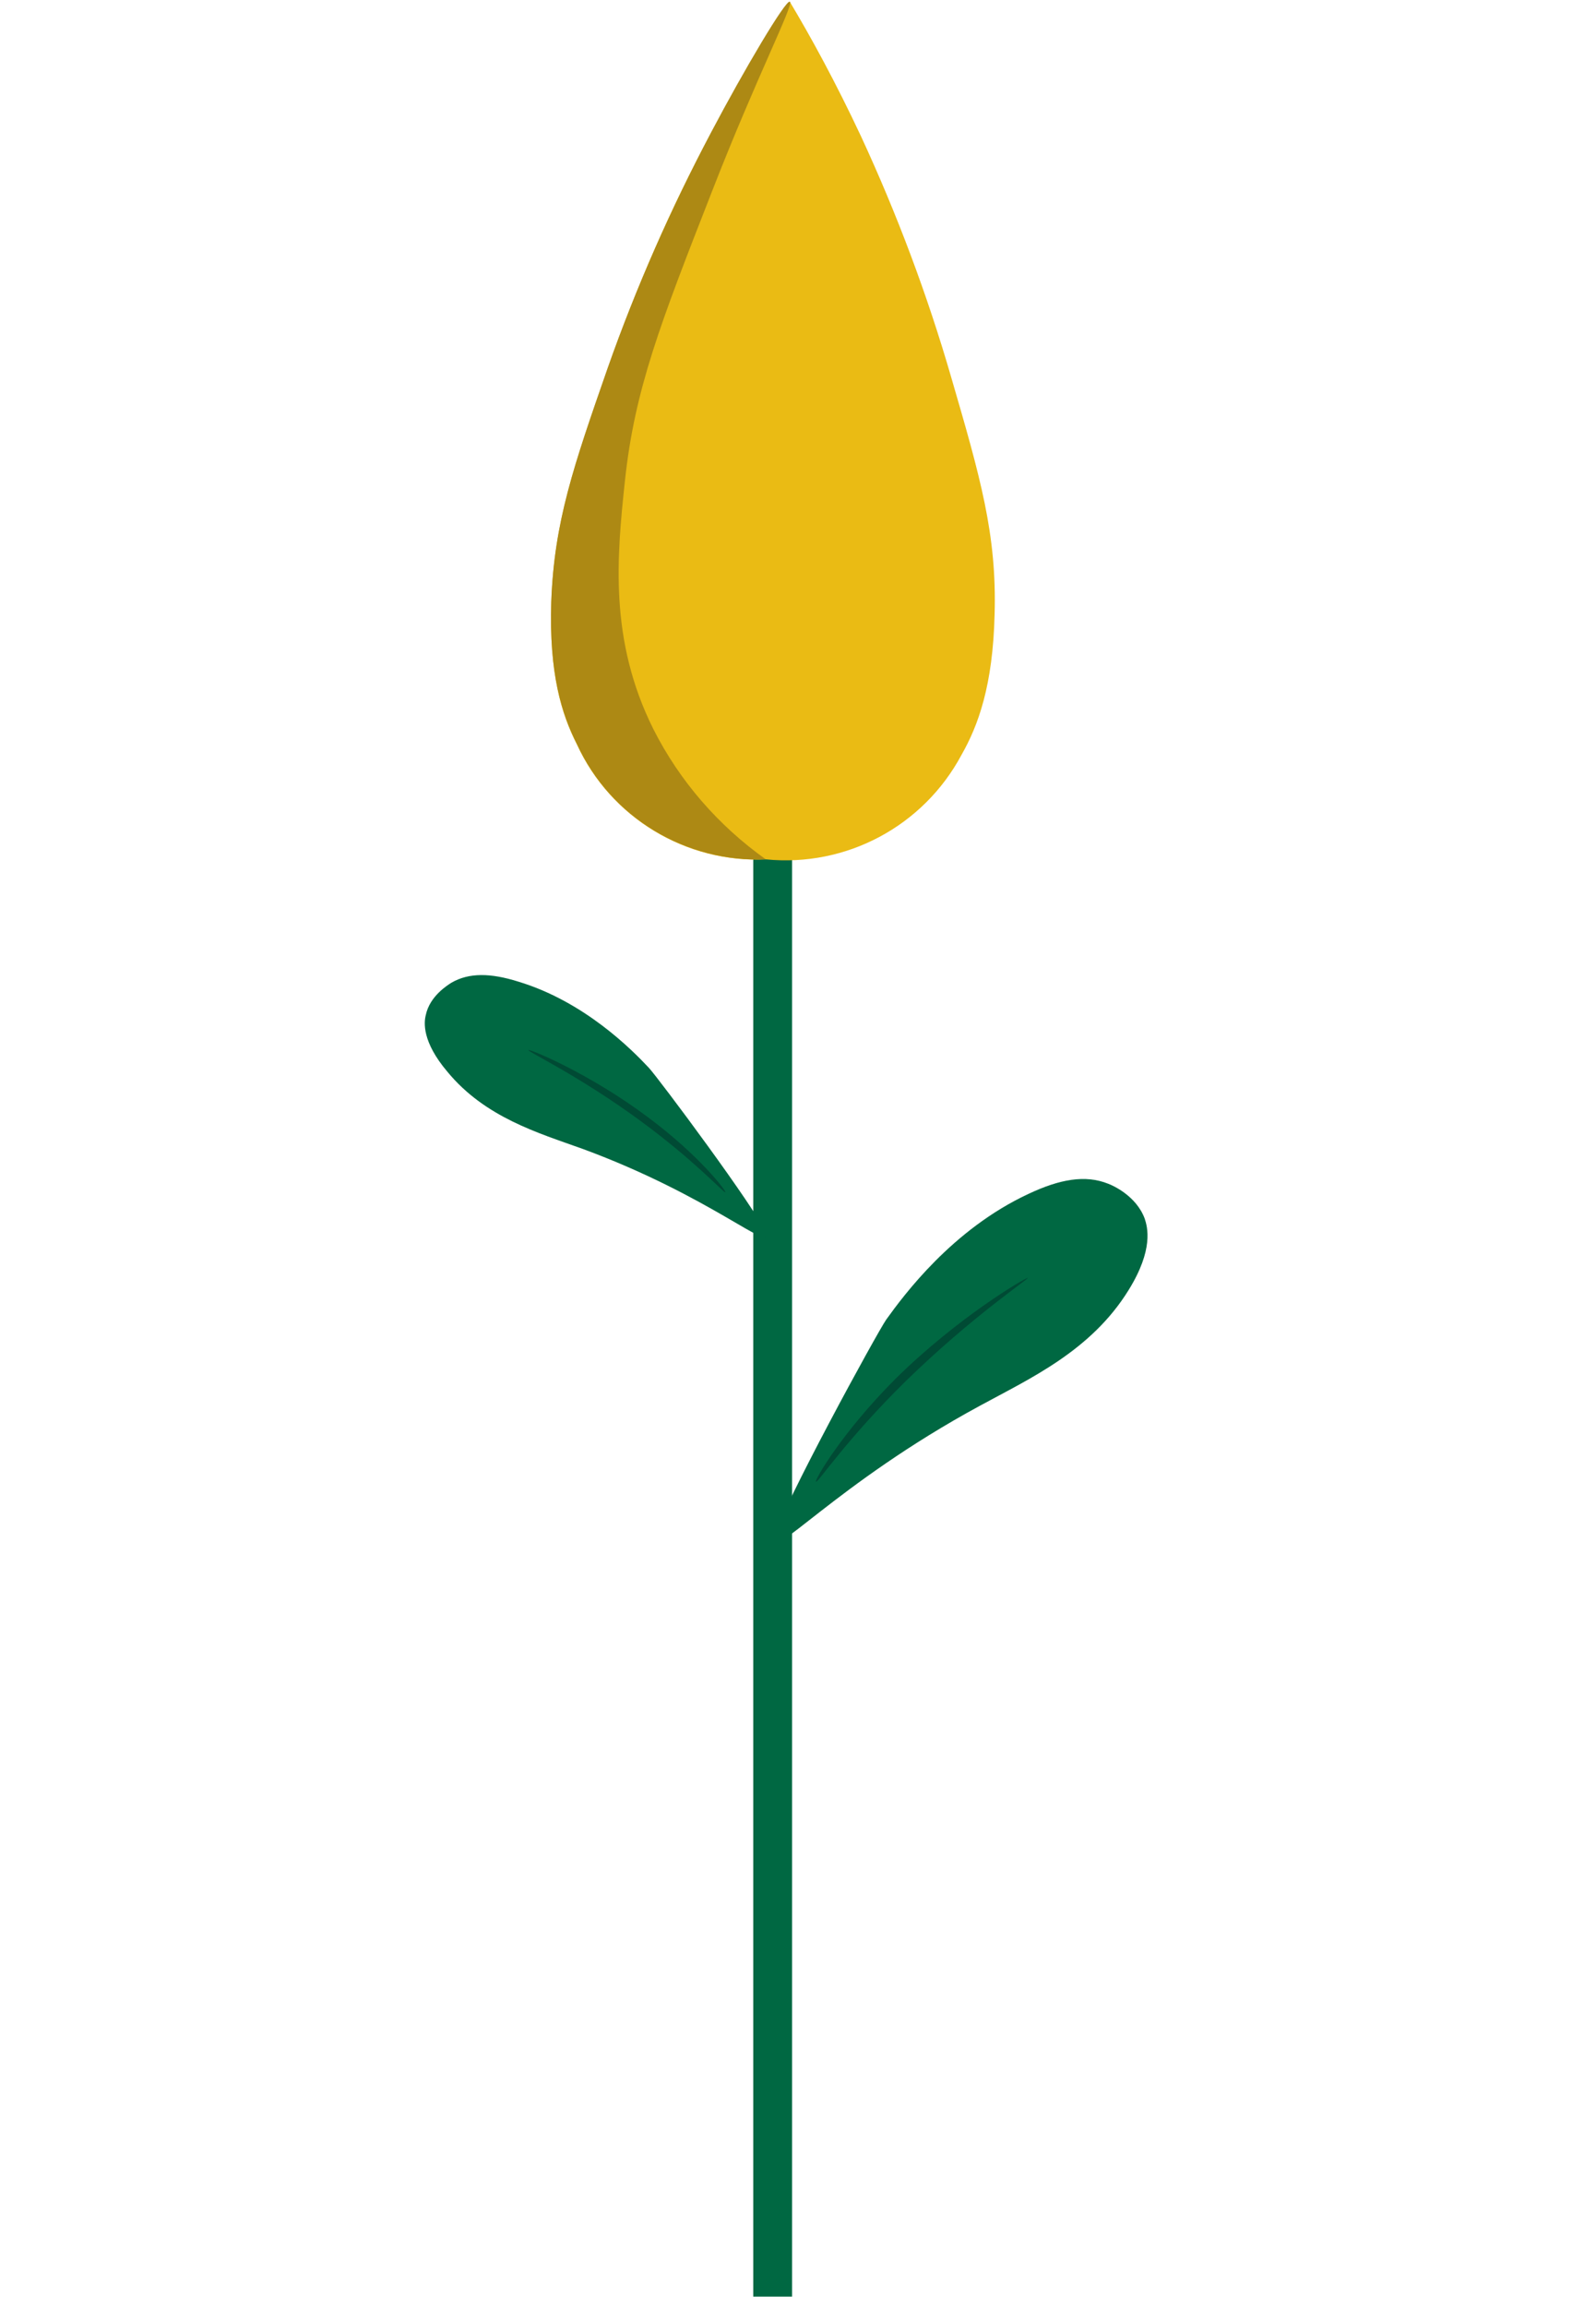 <?xml version="1.0" encoding="UTF-8" standalone="no"?>
<svg width="18" height="26" viewBox="0 0 23 71" fill="none" xmlns="http://www.w3.org/2000/svg">
<g clip-path="url(#clip0_121_328)">
<path d="M11.317 26.412H10.122V70.678H11.317V26.412Z" fill="#006842"/>
<path d="M11.247 0.053C11.879 1.107 12.652 2.513 13.443 4.2C14.55 6.59 15.482 9.068 16.22 11.616C17.116 14.691 17.626 16.448 17.555 18.908C17.503 21.105 17.046 22.335 16.536 23.231C15.359 25.428 12.986 26.693 10.509 26.447H10.526C8.048 26.57 5.729 25.164 4.692 22.915C4.217 21.984 3.831 20.736 3.901 18.539C3.989 16.079 4.587 14.357 5.641 11.335C6.52 8.839 7.574 6.414 8.822 4.095C9.841 2.197 11.036 0.404 11.036 0.404L11.247 0.053Z" fill="#EABB14"/>
<path d="M11.247 0.053C11.387 0.123 10.227 2.355 8.839 5.922C7.258 9.964 6.467 11.985 6.168 14.814C5.922 17.134 5.676 19.699 7.047 22.441C7.855 24.04 9.05 25.41 10.509 26.447H10.526C8.048 26.553 5.729 25.164 4.692 22.898C4.217 21.966 3.831 20.718 3.901 18.522C3.989 16.062 4.587 14.339 5.641 11.317C6.52 8.822 7.591 6.414 8.822 4.077C9.841 2.144 11.124 -0.018 11.247 0.053Z" fill="#AD8914"/>
<path d="M10.508 37.94C10.245 37.255 7.187 33.16 6.906 32.861C6.379 32.299 4.92 30.823 2.882 30.208C2.038 29.944 1.371 29.927 0.826 30.243C0.72 30.313 0.158 30.647 0.035 31.245C-0.018 31.456 -0.088 32.053 0.703 32.984C1.863 34.39 3.497 34.865 4.868 35.357C8.786 36.798 10.755 38.608 10.508 37.94Z" fill="#006842"/>
<path d="M9.261 36.692C9.208 36.71 8.329 35.726 6.625 34.478C4.727 33.09 3.145 32.352 3.198 32.317C3.251 32.281 5.114 33.055 6.888 34.39C8.452 35.55 9.313 36.675 9.261 36.692Z" fill="#004A34"/>
<path d="M10.772 47.306C10.966 46.445 13.935 41.015 14.217 40.611C14.761 39.855 16.255 37.834 18.592 36.745C19.559 36.288 20.35 36.147 21.052 36.429C21.193 36.481 21.914 36.798 22.177 37.501C22.265 37.764 22.458 38.449 21.685 39.697C20.525 41.577 18.645 42.421 17.099 43.264C12.653 45.672 10.579 48.167 10.772 47.306Z" fill="#006842"/>
<path d="M12.055 45.602C12.125 45.619 13.004 44.284 14.832 42.491C16.87 40.505 18.627 39.346 18.575 39.328C18.522 39.311 16.413 40.541 14.498 42.438C12.846 44.09 11.985 45.584 12.055 45.602Z" fill="#004A34"/>
</g>
<defs>
<clipPath id="clip0_121_328">
<rect width="22.3" height="70.696" fill="white"/>
</clipPath>
</defs>
</svg>
